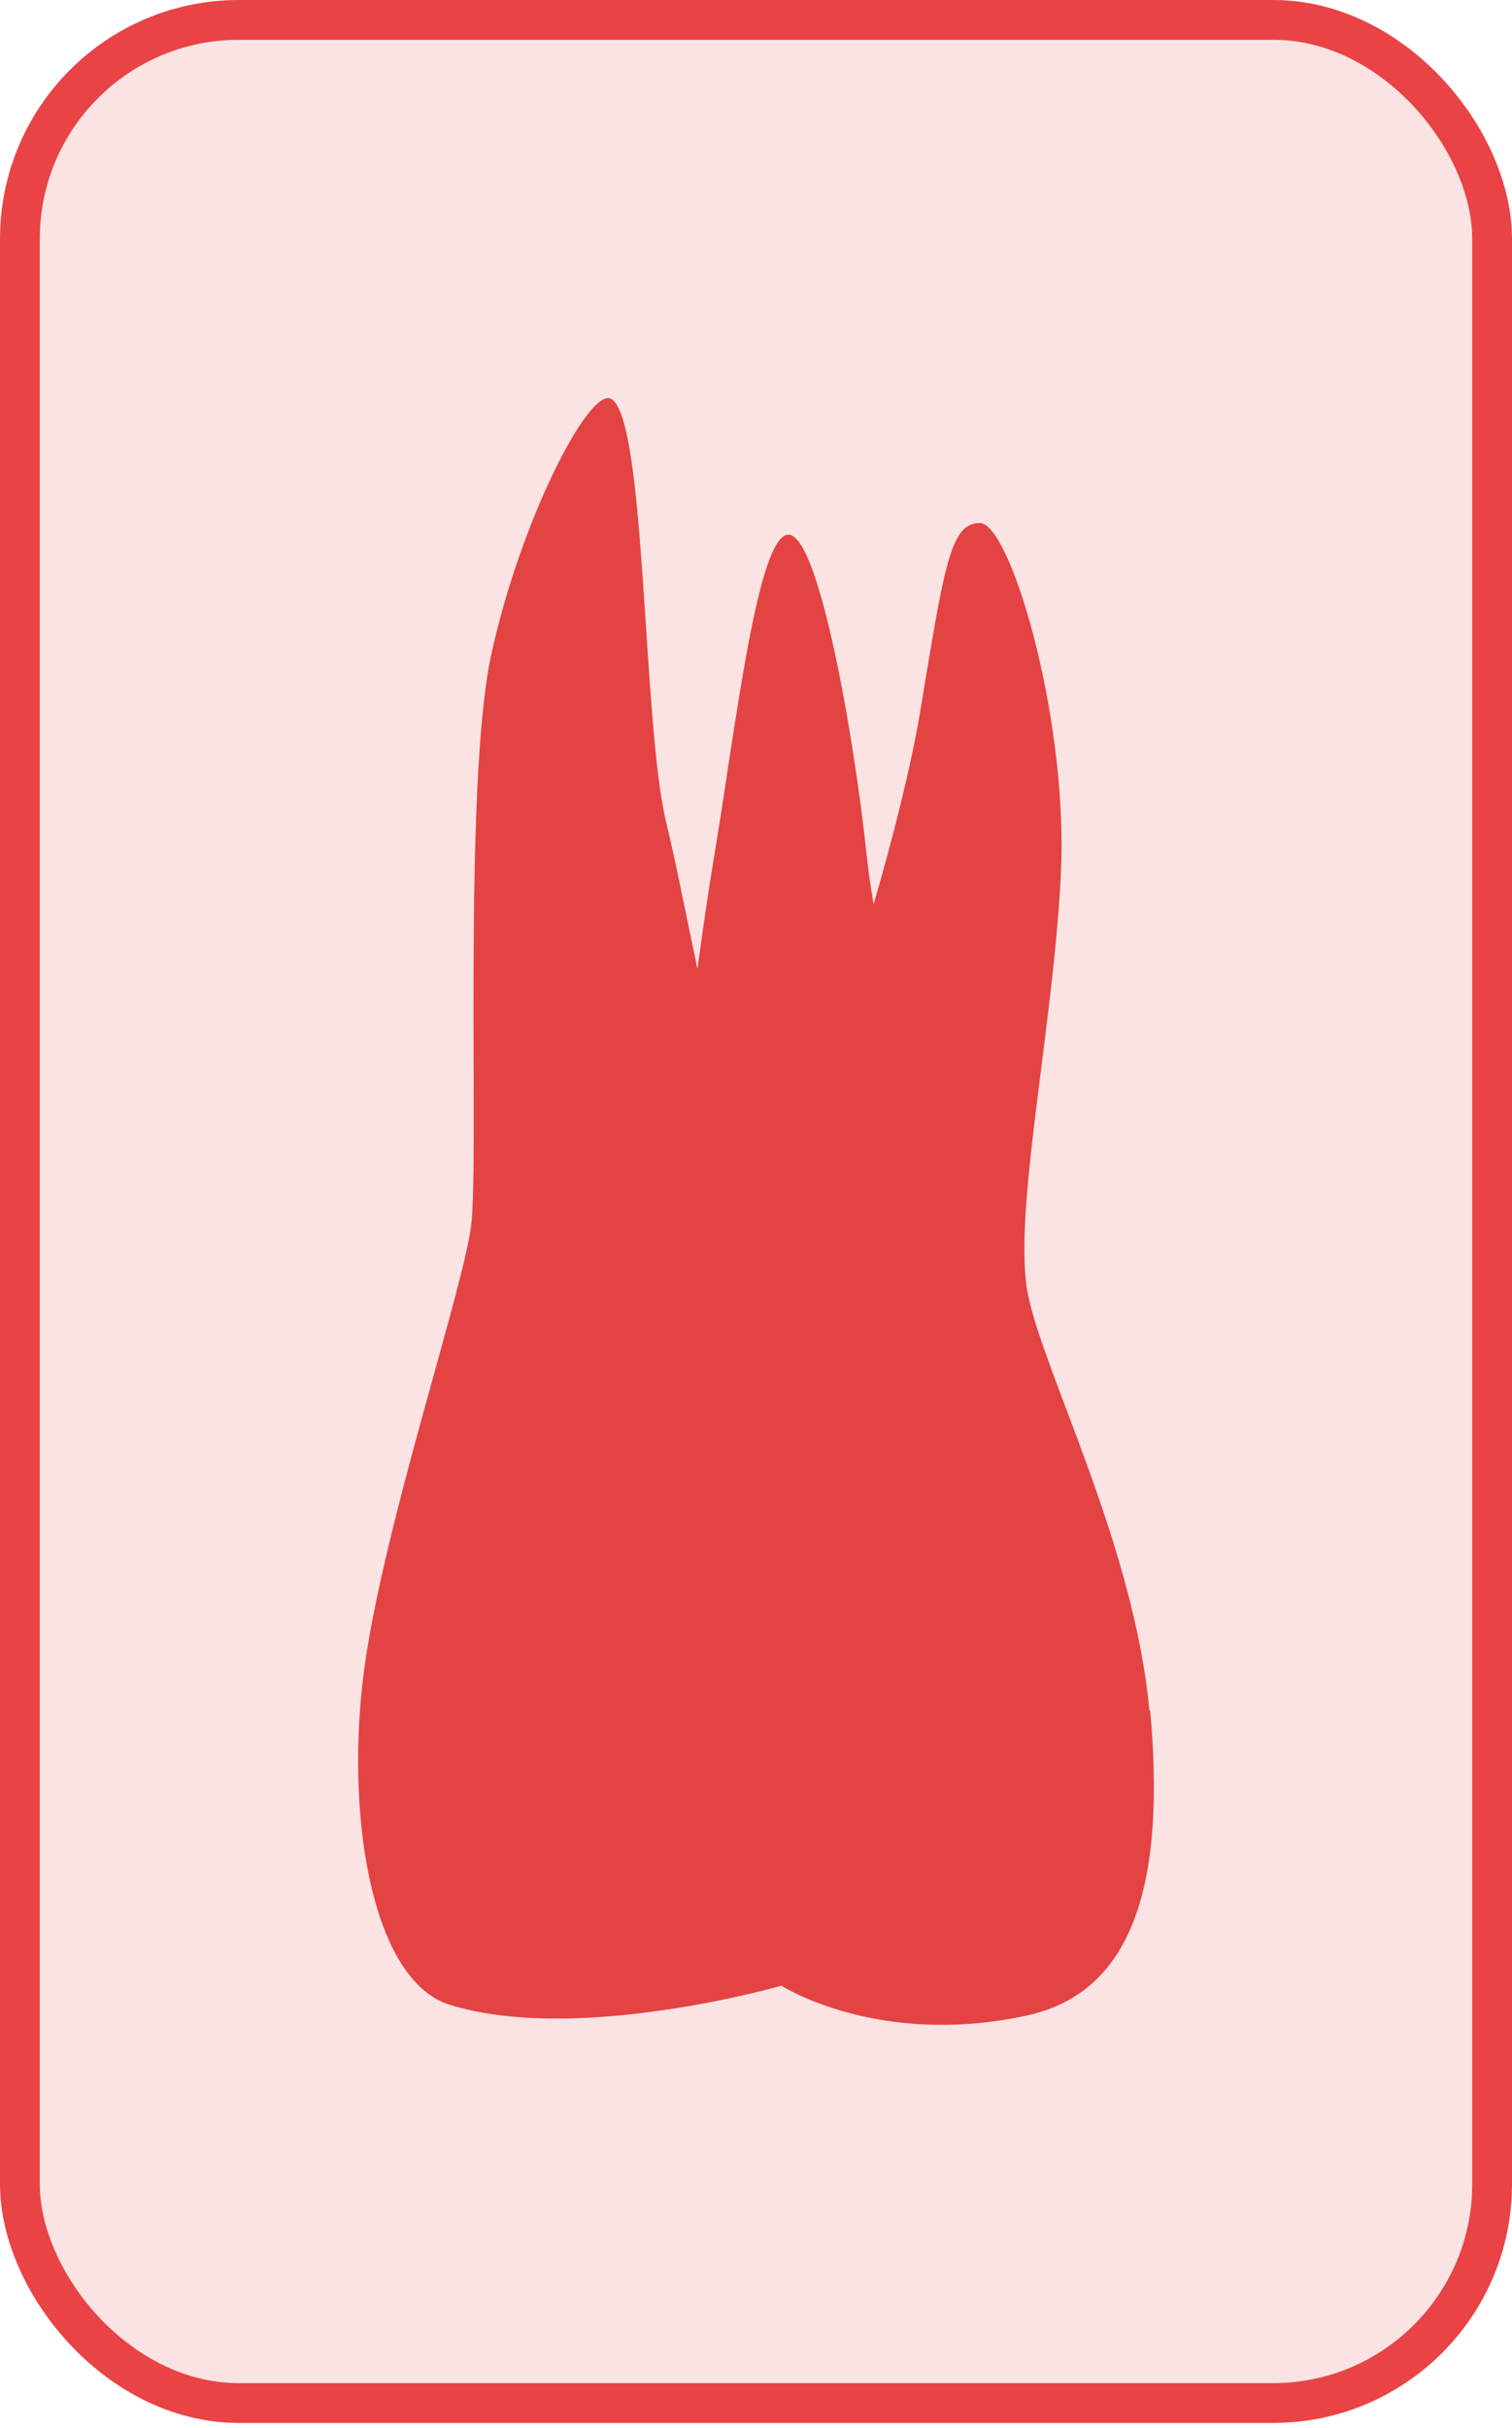 <svg width="38" height="61" viewBox="0 0 38 61" fill="none" xmlns="http://www.w3.org/2000/svg">
<rect x="0.5" y="0.5" width="37" height="59.87" rx="5.5" fill="#E44343" fill-opacity="0.15"/>
<rect x="0.5" y="0.5" width="37" height="59.87" rx="5.5" stroke="#E94346"/>
<path d="M28.886 42.974C28.514 38.873 26.259 34.542 25.845 32.565C25.41 30.587 26.527 25.59 26.672 21.718C26.797 17.846 25.369 13.12 24.624 13.14C23.88 13.14 23.735 14.202 23.114 17.95C22.887 19.282 22.452 21.01 21.956 22.717C21.873 22.238 21.811 21.78 21.77 21.385C21.48 18.637 20.59 13.39 19.804 13.432C19.039 13.494 18.501 18.158 17.963 21.426C17.797 22.405 17.653 23.425 17.529 24.341C17.239 22.967 16.97 21.593 16.742 20.656C16.142 18.179 16.246 10.496 15.356 10.018C14.798 9.726 13.06 13.12 12.336 16.492C11.633 19.865 12.046 29.171 11.84 30.795C11.633 32.419 9.688 38.186 9.171 41.808C8.654 45.431 9.295 49.74 11.302 50.365C14.508 51.364 19.639 49.886 19.639 49.886C19.639 49.886 22.059 51.447 25.803 50.636C28.596 50.032 29.279 47.096 28.907 42.974H28.886Z" fill="#E44343"/>
</svg>
